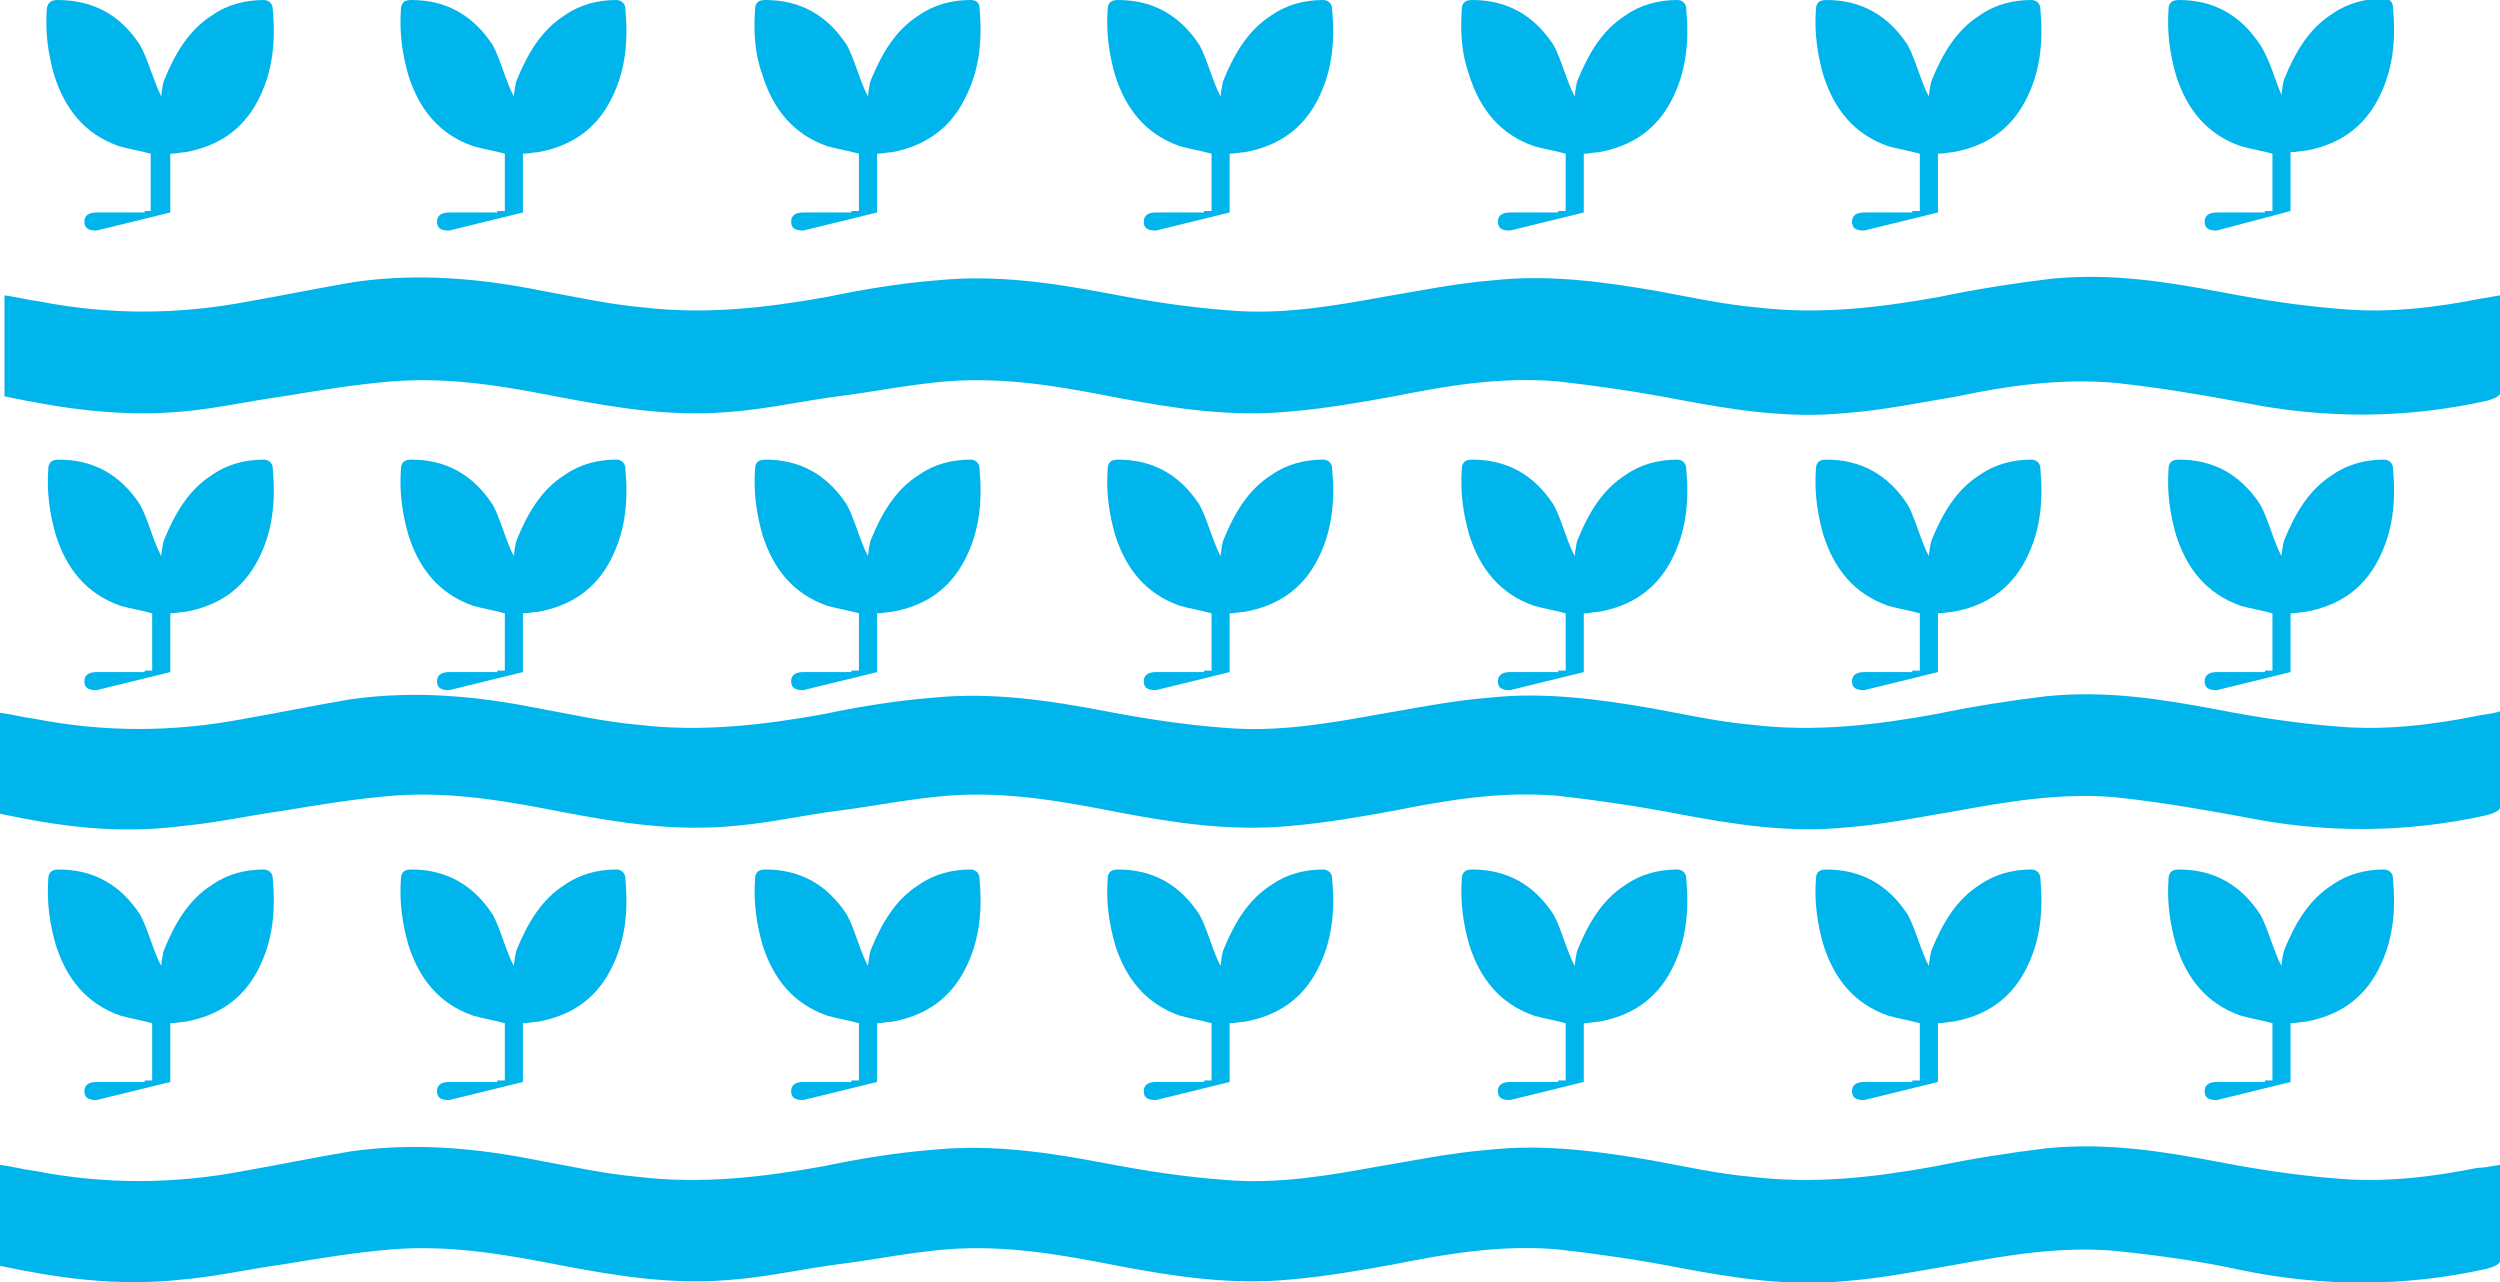 <?xml version="1.0" encoding="utf-8"?>
<!-- Generator: Adobe Illustrator 21.0.2, SVG Export Plug-In . SVG Version: 6.00 Build 0)  -->
<svg version="1.1" id="Layer_1" xmlns="http://www.w3.org/2000/svg" xmlns:xlink="http://www.w3.org/1999/xlink" x="0px" y="0px"
	 viewBox="0 0 165.9 85.1" style="enable-background:new 0 0 165.9 85.1;" xml:space="preserve">
<style type="text/css">
	.st0{clip-path:url(#SVGID_2_);fill:#00B5EC;}
</style>
<g>
	<defs>
		<rect id="SVGID_1_" width="165.9" height="85.1"/>
	</defs>
	<clipPath id="SVGID_2_">
		<use xlink:href="#SVGID_1_"  style="overflow:visible;"/>
	</clipPath>
	<path class="st0" d="M150.3,71.8c-1.1,0-2.1,0-3.2,0c-0.5,0-0.8,0.2-0.8,0.6c0,0.4,0.2,0.6,0.8,0.6l4.9-1.2v-3.9
		c0.4,0,0.7-0.1,1-0.1c2.2-0.4,3.8-1.5,4.8-3.4c1-1.9,1.2-3.9,1-6.1c0-0.4-0.3-0.6-0.6-0.6c-1.2,0-2.4,0.3-3.4,1
		c-1.6,1-2.5,2.6-3.2,4.3c-0.1,0.2-0.2,1-0.2,1.1c-0.5-0.9-0.9-2.5-1.4-3.4c-1.3-2-3.1-3-5.4-3c-0.5,0-0.7,0.2-0.7,0.7
		c-0.1,1.5,0.1,2.9,0.5,4.3c0.7,2.2,2,3.9,4.3,4.7c0.7,0.2,1.4,0.3,2.1,0.5v3.8H150.3z M126.9,71.8c-1.1,0-2.1,0-3.2,0
		c-0.5,0-0.8,0.2-0.8,0.6c0,0.4,0.2,0.6,0.8,0.6l4.9-1.2v-3.9c0.4,0,0.7-0.1,1-0.1c2.2-0.4,3.8-1.5,4.8-3.4c1-1.9,1.2-3.9,1-6.1
		c0-0.4-0.3-0.6-0.6-0.6c-1.2,0-2.4,0.3-3.4,1c-1.6,1-2.5,2.6-3.2,4.3c-0.1,0.2-0.2,1-0.2,1.1c-0.5-0.9-0.9-2.5-1.4-3.4
		c-1.3-2-3.1-3-5.4-3c-0.5,0-0.7,0.2-0.7,0.7c-0.1,1.5,0.1,2.9,0.5,4.3c0.7,2.2,2,3.9,4.3,4.7c0.7,0.2,1.4,0.3,2.1,0.5v3.8H126.9z
		 M103.4,71.8c-1.1,0-2.1,0-3.2,0c-0.5,0-0.8,0.2-0.8,0.6c0,0.4,0.2,0.6,0.8,0.6l4.9-1.2v-3.9c0.4,0,0.7-0.1,1-0.1
		c2.2-0.4,3.8-1.5,4.8-3.4c1-1.9,1.2-3.9,1-6.1c0-0.4-0.3-0.6-0.6-0.6c-1.2,0-2.4,0.3-3.4,1c-1.6,1-2.5,2.6-3.2,4.3
		c-0.1,0.2-0.2,1-0.2,1.1c-0.5-0.9-0.9-2.5-1.4-3.4c-1.3-2-3.1-3-5.4-3c-0.5,0-0.7,0.2-0.7,0.7c-0.1,1.5,0.1,2.9,0.5,4.3
		c0.7,2.2,2,3.9,4.3,4.7c0.7,0.2,1.4,0.3,2.1,0.5v3.8H103.4z M79.9,71.8c-1.1,0-2.1,0-3.2,0c-0.5,0-0.8,0.2-0.8,0.6
		c0,0.4,0.2,0.6,0.8,0.6l4.9-1.2v-3.9c0.4,0,0.7-0.1,1-0.1c2.2-0.4,3.8-1.5,4.8-3.4c1-1.9,1.2-3.9,1-6.1c0-0.4-0.3-0.6-0.6-0.6
		c-1.2,0-2.4,0.3-3.4,1c-1.6,1-2.5,2.6-3.2,4.3c-0.1,0.2-0.2,1-0.2,1.1c-0.5-0.9-0.9-2.5-1.4-3.4c-1.3-2-3.1-3-5.4-3
		c-0.5,0-0.7,0.2-0.7,0.7c-0.1,1.5,0.1,2.9,0.5,4.3c0.7,2.2,2,3.9,4.3,4.7c0.7,0.2,1.4,0.3,2.1,0.5v3.8H79.9z M56.5,71.8
		c-1.1,0-2.1,0-3.2,0c-0.5,0-0.8,0.2-0.8,0.6c0,0.4,0.2,0.6,0.8,0.6l4.9-1.2v-3.9c0.4,0,0.7-0.1,1-0.1c2.2-0.4,3.8-1.5,4.8-3.4
		c1-1.9,1.2-3.9,1-6.1c0-0.4-0.3-0.6-0.6-0.6c-1.2,0-2.4,0.3-3.4,1c-1.6,1-2.5,2.6-3.2,4.3c-0.1,0.2-0.2,1-0.2,1.1
		c-0.5-0.9-0.9-2.5-1.4-3.4c-1.3-2-3.1-3-5.4-3c-0.5,0-0.7,0.2-0.7,0.7c-0.1,1.5,0.1,2.9,0.5,4.3c0.7,2.2,2,3.9,4.3,4.7
		c0.7,0.2,1.4,0.3,2.1,0.5v3.8H56.5z M33,71.8c-1.1,0-2.1,0-3.2,0c-0.5,0-0.8,0.2-0.8,0.6c0,0.4,0.2,0.6,0.8,0.6l4.9-1.2v-3.9
		c0.4,0,0.7-0.1,1-0.1c2.2-0.4,3.8-1.5,4.8-3.4c1-1.9,1.2-3.9,1-6.1c0-0.4-0.3-0.6-0.6-0.6c-1.2,0-2.4,0.3-3.4,1
		c-1.6,1-2.5,2.6-3.2,4.3c-0.1,0.2-0.2,1-0.2,1.1c-0.5-0.9-0.9-2.5-1.4-3.4c-1.3-2-3.1-3-5.4-3c-0.5,0-0.7,0.2-0.7,0.7
		c-0.1,1.5,0.1,2.9,0.5,4.3c0.7,2.2,2,3.9,4.3,4.7c0.7,0.2,1.4,0.3,2.1,0.5v3.8H33z M9.6,71.8c-1.1,0-2.1,0-3.2,0
		c-0.5,0-0.8,0.2-0.8,0.6c0,0.4,0.2,0.6,0.8,0.6l4.9-1.2v-3.9c0.4,0,0.7-0.1,1-0.1c2.2-0.4,3.8-1.5,4.8-3.4c1-1.9,1.2-3.9,1-6.1
		c0-0.4-0.3-0.6-0.6-0.6c-1.2,0-2.4,0.3-3.4,1c-1.6,1-2.5,2.6-3.2,4.3c-0.1,0.2-0.2,1-0.2,1.1c-0.5-0.9-0.9-2.5-1.4-3.4
		c-1.3-2-3.1-3-5.4-3c-0.5,0-0.7,0.2-0.7,0.7c-0.1,1.5,0.1,2.9,0.5,4.3c0.7,2.2,2,3.9,4.3,4.7c0.7,0.2,1.4,0.3,2.1,0.5v3.8H9.6z
		 M165.9,77.3c0,2.2,0,4.3,0,6.4c0,0.2-0.5,0.4-0.9,0.5c-5.4,1.2-10.8,1.2-16.2,0.1c-2.7-0.6-5.6-1-8.5-1.3
		c-3.6-0.3-7.1,0.3-10.4,0.9c-2.4,0.4-4.8,0.9-7.3,1.1c-3.9,0.4-7.6-0.2-11.3-0.9c-2.6-0.5-5.3-0.9-8-1.2c-3.8-0.3-7.3,0.3-10.8,1
		c-2.2,0.4-4.5,0.8-6.8,1c-4,0.4-7.8-0.2-11.5-0.9c-3.6-0.7-7.3-1.4-11.3-1.1c-2.5,0.2-4.9,0.7-7.3,1c-2.3,0.3-4.5,0.8-6.8,1
		c-4,0.4-7.7-0.2-11.4-0.9c-3.6-0.7-7.3-1.4-11.3-1.1c-2.5,0.2-4.9,0.6-7.3,1c-2.2,0.3-4.4,0.8-6.6,1C7.7,85.4,3.8,84.8,0,84v-6.7
		c0.8,0.1,1.5,0.3,2.3,0.4c4.6,0.9,9.2,0.9,13.9,0c2.3-0.4,4.7-0.9,7.1-1.3c4.3-0.6,8.4-0.2,12.4,0.6c2.2,0.4,4.4,0.9,6.7,1.1
		c4.2,0.5,8.3,0,12.2-0.7c2.4-0.5,4.8-0.9,7.3-1.1c4-0.4,7.8,0.2,11.5,0.9c2.6,0.5,5.2,0.9,7.9,1.1c3.5,0.3,6.9-0.3,10.2-0.9
		c2.4-0.4,4.8-0.9,7.3-1.1c3.7-0.4,7.3,0.1,10.8,0.7c2.2,0.4,4.4,0.9,6.7,1.1c4.2,0.5,8.2,0,12.1-0.7c2.4-0.5,4.9-0.9,7.4-1.2
		c4-0.4,7.7,0.2,11.4,0.9c2.6,0.5,5.2,0.9,7.8,1.1c3.2,0.3,6.4-0.1,9.4-0.7C164.8,77.5,165.3,77.4,165.9,77.3 M150.3,14.1
		c-1.1,0-2.1,0-3.2,0c-0.5,0-0.8,0.2-0.8,0.6c0,0.4,0.2,0.6,0.8,0.6L152,14v-3.9c0.4,0,0.7-0.1,1-0.1c2.2-0.4,3.8-1.5,4.8-3.4
		c1-1.9,1.2-3.9,1-6.1c0-0.4-0.3-0.6-0.6-0.6c-1.2,0-2.4,0.3-3.4,1c-1.6,1-2.5,2.6-3.2,4.3c-0.1,0.2-0.2,1-0.2,1.1
		C151,5.4,150.6,3.9,150,3c-1.3-2-3.1-3-5.4-3c-0.5,0-0.7,0.2-0.7,0.7c-0.1,1.5,0.1,2.9,0.5,4.3c0.7,2.2,2,3.9,4.3,4.7
		c0.7,0.2,1.4,0.3,2.1,0.5v3.8H150.3z M126.9,14.1c-1.1,0-2.1,0-3.2,0c-0.5,0-0.8,0.2-0.8,0.6c0,0.4,0.2,0.6,0.8,0.6l4.9-1.2v-3.9
		c0.4,0,0.7-0.1,1-0.1c2.2-0.4,3.8-1.5,4.8-3.4c1-1.9,1.2-3.9,1-6.1c0-0.4-0.3-0.6-0.6-0.6c-1.2,0-2.4,0.3-3.4,1
		c-1.6,1-2.5,2.6-3.2,4.3c-0.1,0.2-0.2,1-0.2,1.1c-0.5-0.9-0.9-2.5-1.4-3.4c-1.3-2-3.1-3-5.4-3c-0.5,0-0.7,0.2-0.7,0.7
		c-0.1,1.5,0.1,2.9,0.5,4.3c0.7,2.2,2,3.9,4.3,4.7c0.7,0.2,1.4,0.3,2.1,0.5v3.8H126.9z M103.4,14.1c-1.1,0-2.1,0-3.2,0
		c-0.5,0-0.8,0.2-0.8,0.6c0,0.4,0.2,0.6,0.8,0.6l4.9-1.2v-3.9c0.4,0,0.7-0.1,1-0.1c2.2-0.4,3.8-1.5,4.8-3.4c1-1.9,1.2-3.9,1-6.1
		c0-0.4-0.3-0.6-0.6-0.6c-1.2,0-2.4,0.3-3.4,1c-1.6,1-2.5,2.6-3.2,4.3c-0.1,0.2-0.2,1-0.2,1.1c-0.5-0.9-0.9-2.5-1.4-3.4
		c-1.3-2-3.1-3-5.4-3C97.2,0,97,0.2,97,0.7C96.9,2.2,97,3.6,97.5,5c0.7,2.2,2,3.9,4.3,4.7c0.7,0.2,1.4,0.3,2.1,0.5v3.8H103.4z
		 M79.9,14.1c-1.1,0-2.1,0-3.2,0c-0.5,0-0.8,0.2-0.8,0.6c0,0.4,0.2,0.6,0.8,0.6l4.9-1.2v-3.9c0.4,0,0.7-0.1,1-0.1
		c2.2-0.4,3.8-1.5,4.8-3.4c1-1.9,1.2-3.9,1-6.1c0-0.4-0.3-0.6-0.6-0.6c-1.2,0-2.4,0.3-3.4,1c-1.6,1-2.5,2.6-3.2,4.3
		c-0.1,0.2-0.2,1-0.2,1.1c-0.5-0.9-0.9-2.5-1.4-3.4c-1.3-2-3.1-3-5.4-3c-0.5,0-0.7,0.2-0.7,0.7C73.4,2.2,73.6,3.6,74,5
		c0.7,2.2,2,3.9,4.3,4.7c0.7,0.2,1.4,0.3,2.1,0.5v3.8H79.9z M56.5,14.1c-1.1,0-2.1,0-3.2,0c-0.5,0-0.8,0.2-0.8,0.6
		c0,0.4,0.2,0.6,0.8,0.6l4.9-1.2v-3.9c0.4,0,0.7-0.1,1-0.1C61.3,9.7,63,8.6,64,6.6c1-1.9,1.2-3.9,1-6.1C65,0.2,64.8,0,64.4,0
		C63.2,0,62,0.3,61,1c-1.6,1-2.5,2.6-3.2,4.3c-0.1,0.2-0.2,1-0.2,1.1c-0.5-0.9-0.9-2.5-1.4-3.4c-1.3-2-3.1-3-5.4-3
		c-0.5,0-0.7,0.2-0.7,0.7C50,2.2,50.1,3.6,50.6,5c0.7,2.2,2,3.9,4.3,4.7c0.7,0.2,1.4,0.3,2.1,0.5v3.8H56.5z M33,14.1
		c-1.1,0-2.1,0-3.2,0c-0.5,0-0.8,0.2-0.8,0.6c0,0.4,0.2,0.6,0.8,0.6l4.9-1.2v-3.9c0.4,0,0.7-0.1,1-0.1c2.2-0.4,3.8-1.5,4.8-3.4
		c1-1.9,1.2-3.9,1-6.1c0-0.4-0.3-0.6-0.6-0.6c-1.2,0-2.4,0.3-3.4,1c-1.6,1-2.5,2.6-3.2,4.3c-0.1,0.2-0.2,1-0.2,1.1
		c-0.5-0.9-0.9-2.5-1.4-3.4c-1.3-2-3.1-3-5.4-3c-0.5,0-0.7,0.2-0.7,0.7c-0.1,1.5,0.1,2.9,0.5,4.3c0.7,2.2,2,3.9,4.3,4.7
		c0.7,0.2,1.4,0.3,2.1,0.5v3.8H33z M9.6,14.1c-1.1,0-2.1,0-3.2,0c-0.5,0-0.8,0.2-0.8,0.6c0,0.4,0.2,0.6,0.8,0.6l4.9-1.2v-3.9
		c0.4,0,0.7-0.1,1-0.1c2.2-0.4,3.8-1.5,4.8-3.4c1-1.9,1.2-3.9,1-6.1c0-0.4-0.3-0.6-0.6-0.6c-1.2,0-2.4,0.3-3.4,1
		c-1.6,1-2.5,2.6-3.2,4.3c-0.1,0.2-0.2,1-0.2,1.1C10.2,5.4,9.8,3.9,9.3,3C8,1,6.2,0,3.8,0C3.4,0,3.1,0.2,3.1,0.7
		C3,2.2,3.2,3.6,3.6,5c0.7,2.2,2,3.9,4.3,4.7c0.7,0.2,1.4,0.3,2.1,0.5v3.8H9.6z M150.3,44.6c-1.1,0-2.1,0-3.2,0
		c-0.5,0-0.8,0.2-0.8,0.6c0,0.4,0.2,0.6,0.8,0.6l4.9-1.2v-3.9c0.4,0,0.7-0.1,1-0.1c2.2-0.4,3.8-1.5,4.8-3.4c1-1.9,1.2-3.9,1-6.1
		c0-0.4-0.3-0.6-0.6-0.6c-1.2,0-2.4,0.3-3.4,1c-1.6,1-2.5,2.6-3.2,4.3c-0.1,0.2-0.2,1-0.2,1.1c-0.5-0.9-0.9-2.5-1.4-3.4
		c-1.3-2-3.1-3-5.4-3c-0.5,0-0.7,0.2-0.7,0.7c-0.1,1.5,0.1,2.9,0.5,4.3c0.7,2.2,2,3.9,4.3,4.7c0.7,0.2,1.4,0.3,2.1,0.5v3.8H150.3z
		 M126.9,44.6c-1.1,0-2.1,0-3.2,0c-0.5,0-0.8,0.2-0.8,0.6c0,0.4,0.2,0.6,0.8,0.6l4.9-1.2v-3.9c0.4,0,0.7-0.1,1-0.1
		c2.2-0.4,3.8-1.5,4.8-3.4c1-1.9,1.2-3.9,1-6.1c0-0.4-0.3-0.6-0.6-0.6c-1.2,0-2.4,0.3-3.4,1c-1.6,1-2.5,2.6-3.2,4.3
		c-0.1,0.2-0.2,1-0.2,1.1c-0.5-0.9-0.9-2.5-1.4-3.4c-1.3-2-3.1-3-5.4-3c-0.5,0-0.7,0.2-0.7,0.7c-0.1,1.5,0.1,2.9,0.5,4.3
		c0.7,2.2,2,3.9,4.3,4.7c0.7,0.2,1.4,0.3,2.1,0.5v3.8H126.9z M103.4,44.6c-1.1,0-2.1,0-3.2,0c-0.5,0-0.8,0.2-0.8,0.6
		c0,0.4,0.2,0.6,0.8,0.6l4.9-1.2v-3.9c0.4,0,0.7-0.1,1-0.1c2.2-0.4,3.8-1.5,4.8-3.4c1-1.9,1.2-3.9,1-6.1c0-0.4-0.3-0.6-0.6-0.6
		c-1.2,0-2.4,0.3-3.4,1c-1.6,1-2.5,2.6-3.2,4.3c-0.1,0.2-0.2,1-0.2,1.1c-0.5-0.9-0.9-2.5-1.4-3.4c-1.3-2-3.1-3-5.4-3
		c-0.5,0-0.7,0.2-0.7,0.7c-0.1,1.5,0.1,2.9,0.5,4.3c0.7,2.2,2,3.9,4.3,4.7c0.7,0.2,1.4,0.3,2.1,0.5v3.8H103.4z M79.9,44.6
		c-1.1,0-2.1,0-3.2,0c-0.5,0-0.8,0.2-0.8,0.6c0,0.4,0.2,0.6,0.8,0.6l4.9-1.2v-3.9c0.4,0,0.7-0.1,1-0.1c2.2-0.4,3.8-1.5,4.8-3.4
		c1-1.9,1.2-3.9,1-6.1c0-0.4-0.3-0.6-0.6-0.6c-1.2,0-2.4,0.3-3.4,1c-1.6,1-2.5,2.6-3.2,4.3c-0.1,0.2-0.2,1-0.2,1.1
		c-0.5-0.9-0.9-2.5-1.4-3.4c-1.3-2-3.1-3-5.4-3c-0.5,0-0.7,0.2-0.7,0.7c-0.1,1.5,0.1,2.9,0.5,4.3c0.7,2.2,2,3.9,4.3,4.7
		c0.7,0.2,1.4,0.3,2.1,0.5v3.8H79.9z M56.5,44.6c-1.1,0-2.1,0-3.2,0c-0.5,0-0.8,0.2-0.8,0.6c0,0.4,0.2,0.6,0.8,0.6l4.9-1.2v-3.9
		c0.4,0,0.7-0.1,1-0.1c2.2-0.4,3.8-1.5,4.8-3.4c1-1.9,1.2-3.9,1-6.1c0-0.4-0.3-0.6-0.6-0.6c-1.2,0-2.4,0.3-3.4,1
		c-1.6,1-2.5,2.6-3.2,4.3c-0.1,0.2-0.2,1-0.2,1.1c-0.5-0.9-0.9-2.5-1.4-3.4c-1.3-2-3.1-3-5.4-3c-0.5,0-0.7,0.2-0.7,0.7
		c-0.1,1.5,0.1,2.9,0.5,4.3c0.7,2.2,2,3.9,4.3,4.7c0.7,0.2,1.4,0.3,2.1,0.5v3.8H56.5z M33,44.6c-1.1,0-2.1,0-3.2,0
		c-0.5,0-0.8,0.2-0.8,0.6c0,0.4,0.2,0.6,0.8,0.6l4.9-1.2v-3.9c0.4,0,0.7-0.1,1-0.1c2.2-0.4,3.8-1.5,4.8-3.4c1-1.9,1.2-3.9,1-6.1
		c0-0.4-0.3-0.6-0.6-0.6c-1.2,0-2.4,0.3-3.4,1c-1.6,1-2.5,2.6-3.2,4.3c-0.1,0.2-0.2,1-0.2,1.1c-0.5-0.9-0.9-2.5-1.4-3.4
		c-1.3-2-3.1-3-5.4-3c-0.5,0-0.7,0.2-0.7,0.7c-0.1,1.5,0.1,2.9,0.5,4.3c0.7,2.2,2,3.9,4.3,4.7c0.7,0.2,1.4,0.3,2.1,0.5v3.8H33z
		 M9.6,44.6c-1.1,0-2.1,0-3.2,0c-0.5,0-0.8,0.2-0.8,0.6c0,0.4,0.2,0.6,0.8,0.6l4.9-1.2v-3.9c0.4,0,0.7-0.1,1-0.1
		c2.2-0.4,3.8-1.5,4.8-3.4c1-1.9,1.2-3.9,1-6.1c0-0.4-0.3-0.6-0.6-0.6c-1.2,0-2.4,0.3-3.4,1c-1.6,1-2.5,2.6-3.2,4.3
		c-0.1,0.2-0.2,1-0.2,1.1c-0.5-0.9-0.9-2.5-1.4-3.4c-1.3-2-3.1-3-5.4-3c-0.5,0-0.7,0.2-0.7,0.7c-0.1,1.5,0.1,2.9,0.5,4.3
		c0.7,2.2,2,3.9,4.3,4.7c0.7,0.2,1.4,0.3,2.1,0.5v3.8H9.6z M165.9,19.6c0,2.2,0,4.3,0,6.5c0,0.2-0.5,0.4-0.9,0.5
		c-5.4,1.2-10.8,1.2-16.2,0.1c-2.7-0.5-5.6-1-8.5-1.3c-3.6-0.3-7.1,0.2-10.4,0.9c-2.4,0.4-4.8,0.9-7.3,1.1
		c-3.9,0.4-7.6-0.2-11.3-0.9c-2.6-0.5-5.3-0.9-8-1.2c-3.8-0.3-7.3,0.3-10.8,1c-2.2,0.4-4.5,0.8-6.8,1c-4,0.4-7.8-0.2-11.5-0.9
		c-3.6-0.7-7.3-1.4-11.3-1.1c-2.5,0.2-4.9,0.7-7.3,1c-2.3,0.3-4.5,0.8-6.8,1c-4,0.4-7.7-0.2-11.4-0.9c-3.6-0.7-7.3-1.4-11.3-1.1
		c-2.5,0.2-4.9,0.6-7.3,1c-2.2,0.3-4.4,0.8-6.6,1c-4.2,0.4-8.1-0.2-11.9-1v-6.7c0.8,0.1,1.5,0.3,2.3,0.4c4.6,0.9,9.2,0.9,13.9,0
		c2.3-0.4,4.7-0.9,7.1-1.3c4.3-0.6,8.4-0.2,12.4,0.6c2.2,0.4,4.4,0.9,6.7,1.1c4.2,0.5,8.3,0,12.2-0.7c2.4-0.5,4.8-0.9,7.3-1.1
		c4-0.4,7.8,0.2,11.5,0.9c2.6,0.5,5.2,0.9,7.9,1.1c3.5,0.3,6.9-0.3,10.2-0.9c2.4-0.4,4.8-0.9,7.3-1.1c3.7-0.4,7.3,0.1,10.8,0.7
		c2.2,0.4,4.4,0.9,6.7,1.1c4.2,0.5,8.2,0,12.1-0.7c2.4-0.5,4.9-0.9,7.4-1.2c4-0.4,7.7,0.2,11.4,0.9c2.6,0.5,5.2,0.9,7.8,1.1
		c3.2,0.3,6.4-0.1,9.4-0.7C164.8,19.8,165.3,19.7,165.9,19.6 M165.9,47.2c0,2.2,0,4.3,0,6.4c0,0.2-0.5,0.4-0.9,0.5
		c-5.4,1.2-10.8,1.2-16.2,0.1c-2.7-0.5-5.6-1-8.5-1.3c-3.6-0.3-7.1,0.3-10.4,0.9c-2.4,0.4-4.8,0.9-7.3,1.1
		c-3.9,0.4-7.6-0.2-11.3-0.9c-2.6-0.5-5.3-0.9-8-1.2c-3.8-0.3-7.3,0.3-10.8,1c-2.2,0.4-4.5,0.8-6.8,1c-4,0.4-7.8-0.2-11.5-0.9
		c-3.6-0.7-7.3-1.4-11.3-1.1c-2.5,0.2-4.9,0.7-7.3,1c-2.3,0.3-4.5,0.8-6.8,1c-4,0.4-7.7-0.2-11.4-0.9c-3.6-0.7-7.3-1.4-11.3-1.1
		c-2.5,0.2-4.9,0.6-7.3,1c-2.2,0.3-4.4,0.8-6.6,1C7.7,55.4,3.8,54.8,0,54v-6.7c0.8,0.1,1.5,0.3,2.3,0.4c4.6,0.9,9.2,0.9,13.9,0
		c2.3-0.4,4.7-0.9,7.1-1.3c4.3-0.6,8.4-0.2,12.4,0.6c2.2,0.4,4.4,0.9,6.7,1.1c4.2,0.5,8.3,0,12.2-0.7c2.4-0.5,4.8-0.9,7.3-1.1
		c4-0.4,7.8,0.2,11.5,0.9c2.6,0.5,5.2,0.9,7.9,1.1c3.5,0.3,6.9-0.3,10.2-0.9c2.4-0.4,4.8-0.9,7.3-1.1c3.7-0.4,7.3,0.1,10.8,0.7
		c2.2,0.4,4.4,0.9,6.7,1.1c4.2,0.5,8.2,0,12.1-0.7c2.4-0.5,4.9-0.9,7.4-1.2c4-0.4,7.7,0.2,11.4,0.9c2.6,0.5,5.2,0.9,7.8,1.1
		c3.2,0.3,6.4-0.1,9.4-0.7C164.8,47.4,165.3,47.4,165.9,47.2"/>
</g>
</svg>
